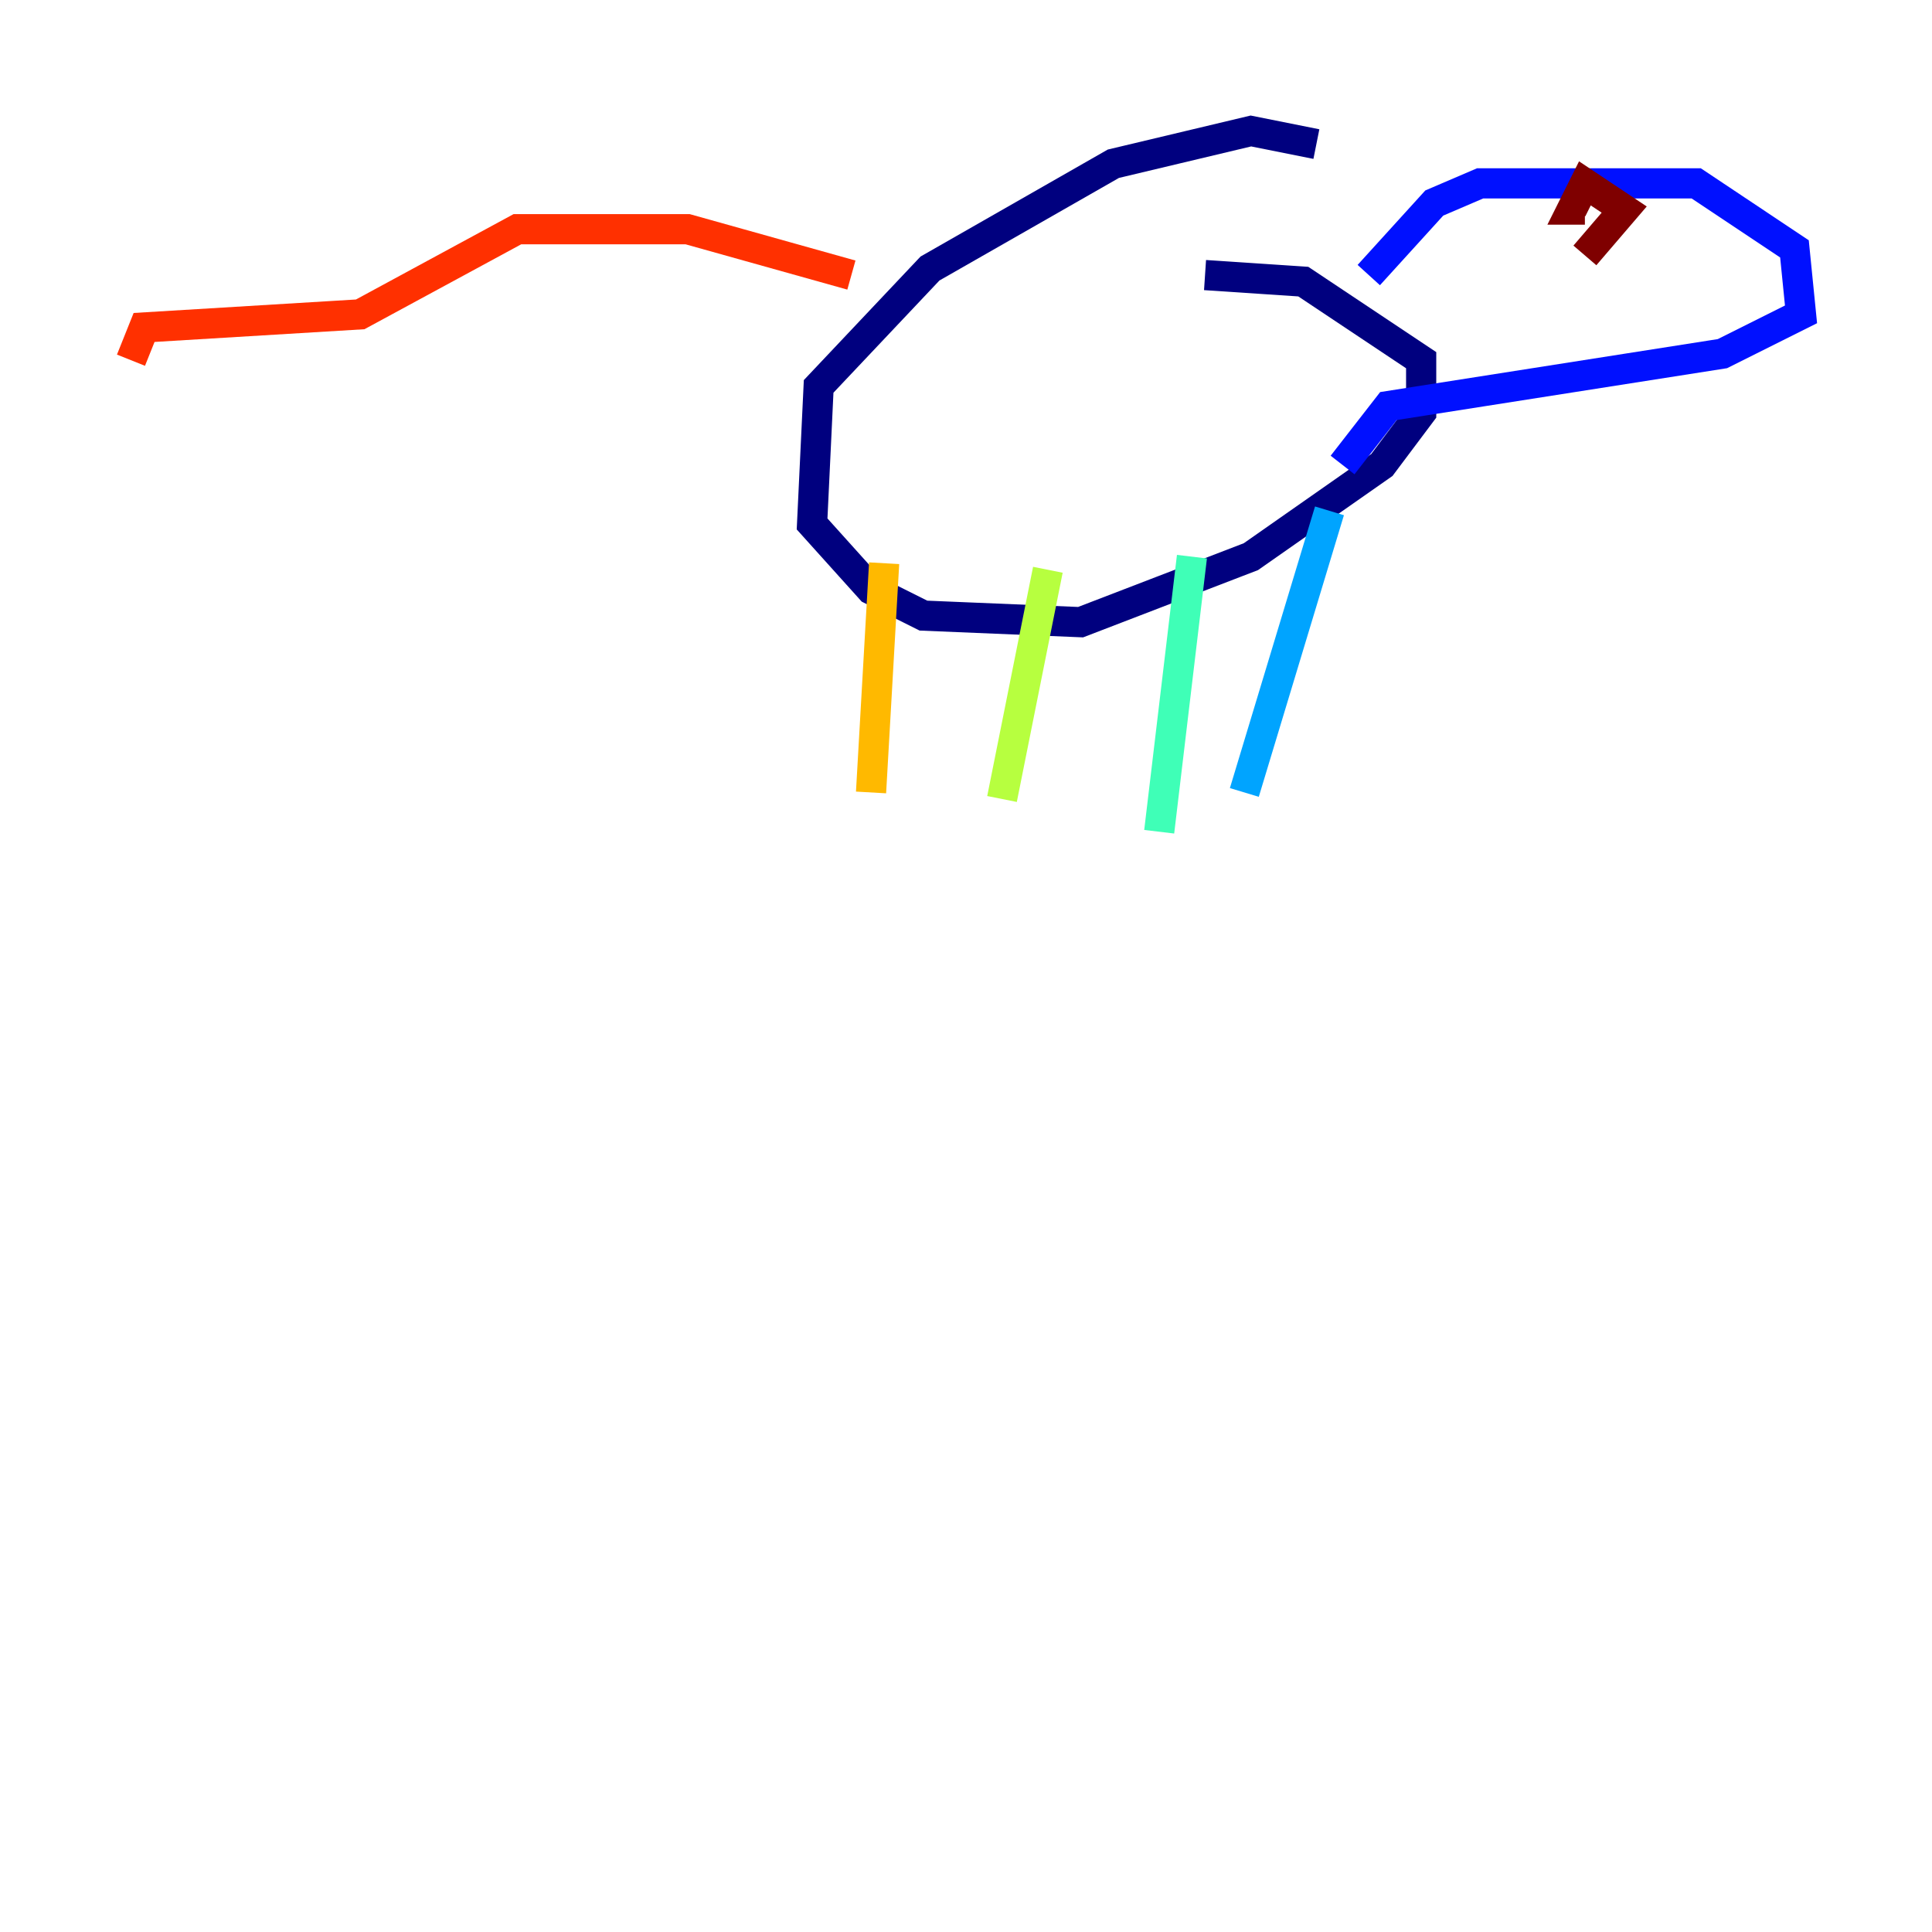 <?xml version="1.0" encoding="utf-8" ?>
<svg baseProfile="tiny" height="128" version="1.2" viewBox="0,0,128,128" width="128" xmlns="http://www.w3.org/2000/svg" xmlns:ev="http://www.w3.org/2001/xml-events" xmlns:xlink="http://www.w3.org/1999/xlink"><defs /><polyline fill="none" points="87.214,9.546 82.875,8.678 73.763,10.848 61.614,17.79 54.237,25.6 53.803,34.712 57.709,39.051 61.18,40.786 71.593,41.22 82.875,36.881 91.552,30.807 94.156,27.336 94.156,23.864 86.346,18.658 79.837,18.224" stroke="#00007f" stroke-width="2" /><polyline fill="none" points="90.685,18.224 95.024,13.451 98.061,12.149 112.38,12.149 118.888,16.488 119.322,20.827 114.115,23.43 91.986,26.902 88.949,30.807" stroke="#0010ff" stroke-width="2" /><polyline fill="none" points="88.081,33.844 82.441,52.502" stroke="#00a4ff" stroke-width="2" /><polyline fill="none" points="78.969,36.881 76.8,55.105" stroke="#3fffb7" stroke-width="2" /><polyline fill="none" points="69.424,37.749 66.386,52.936" stroke="#b7ff3f" stroke-width="2" /><polyline fill="none" points="58.576,37.315 57.709,52.502" stroke="#ffb900" stroke-width="2" /><polyline fill="none" points="56.407,18.224 45.559,15.186 34.278,15.186 23.864,20.827 9.546,21.695 8.678,23.864" stroke="#ff3000" stroke-width="2" /><polyline fill="none" points="105.003,16.922 107.607,13.885 105.003,12.149 104.136,13.885 105.003,13.885" stroke="#7f0000" stroke-width="2" /></svg>